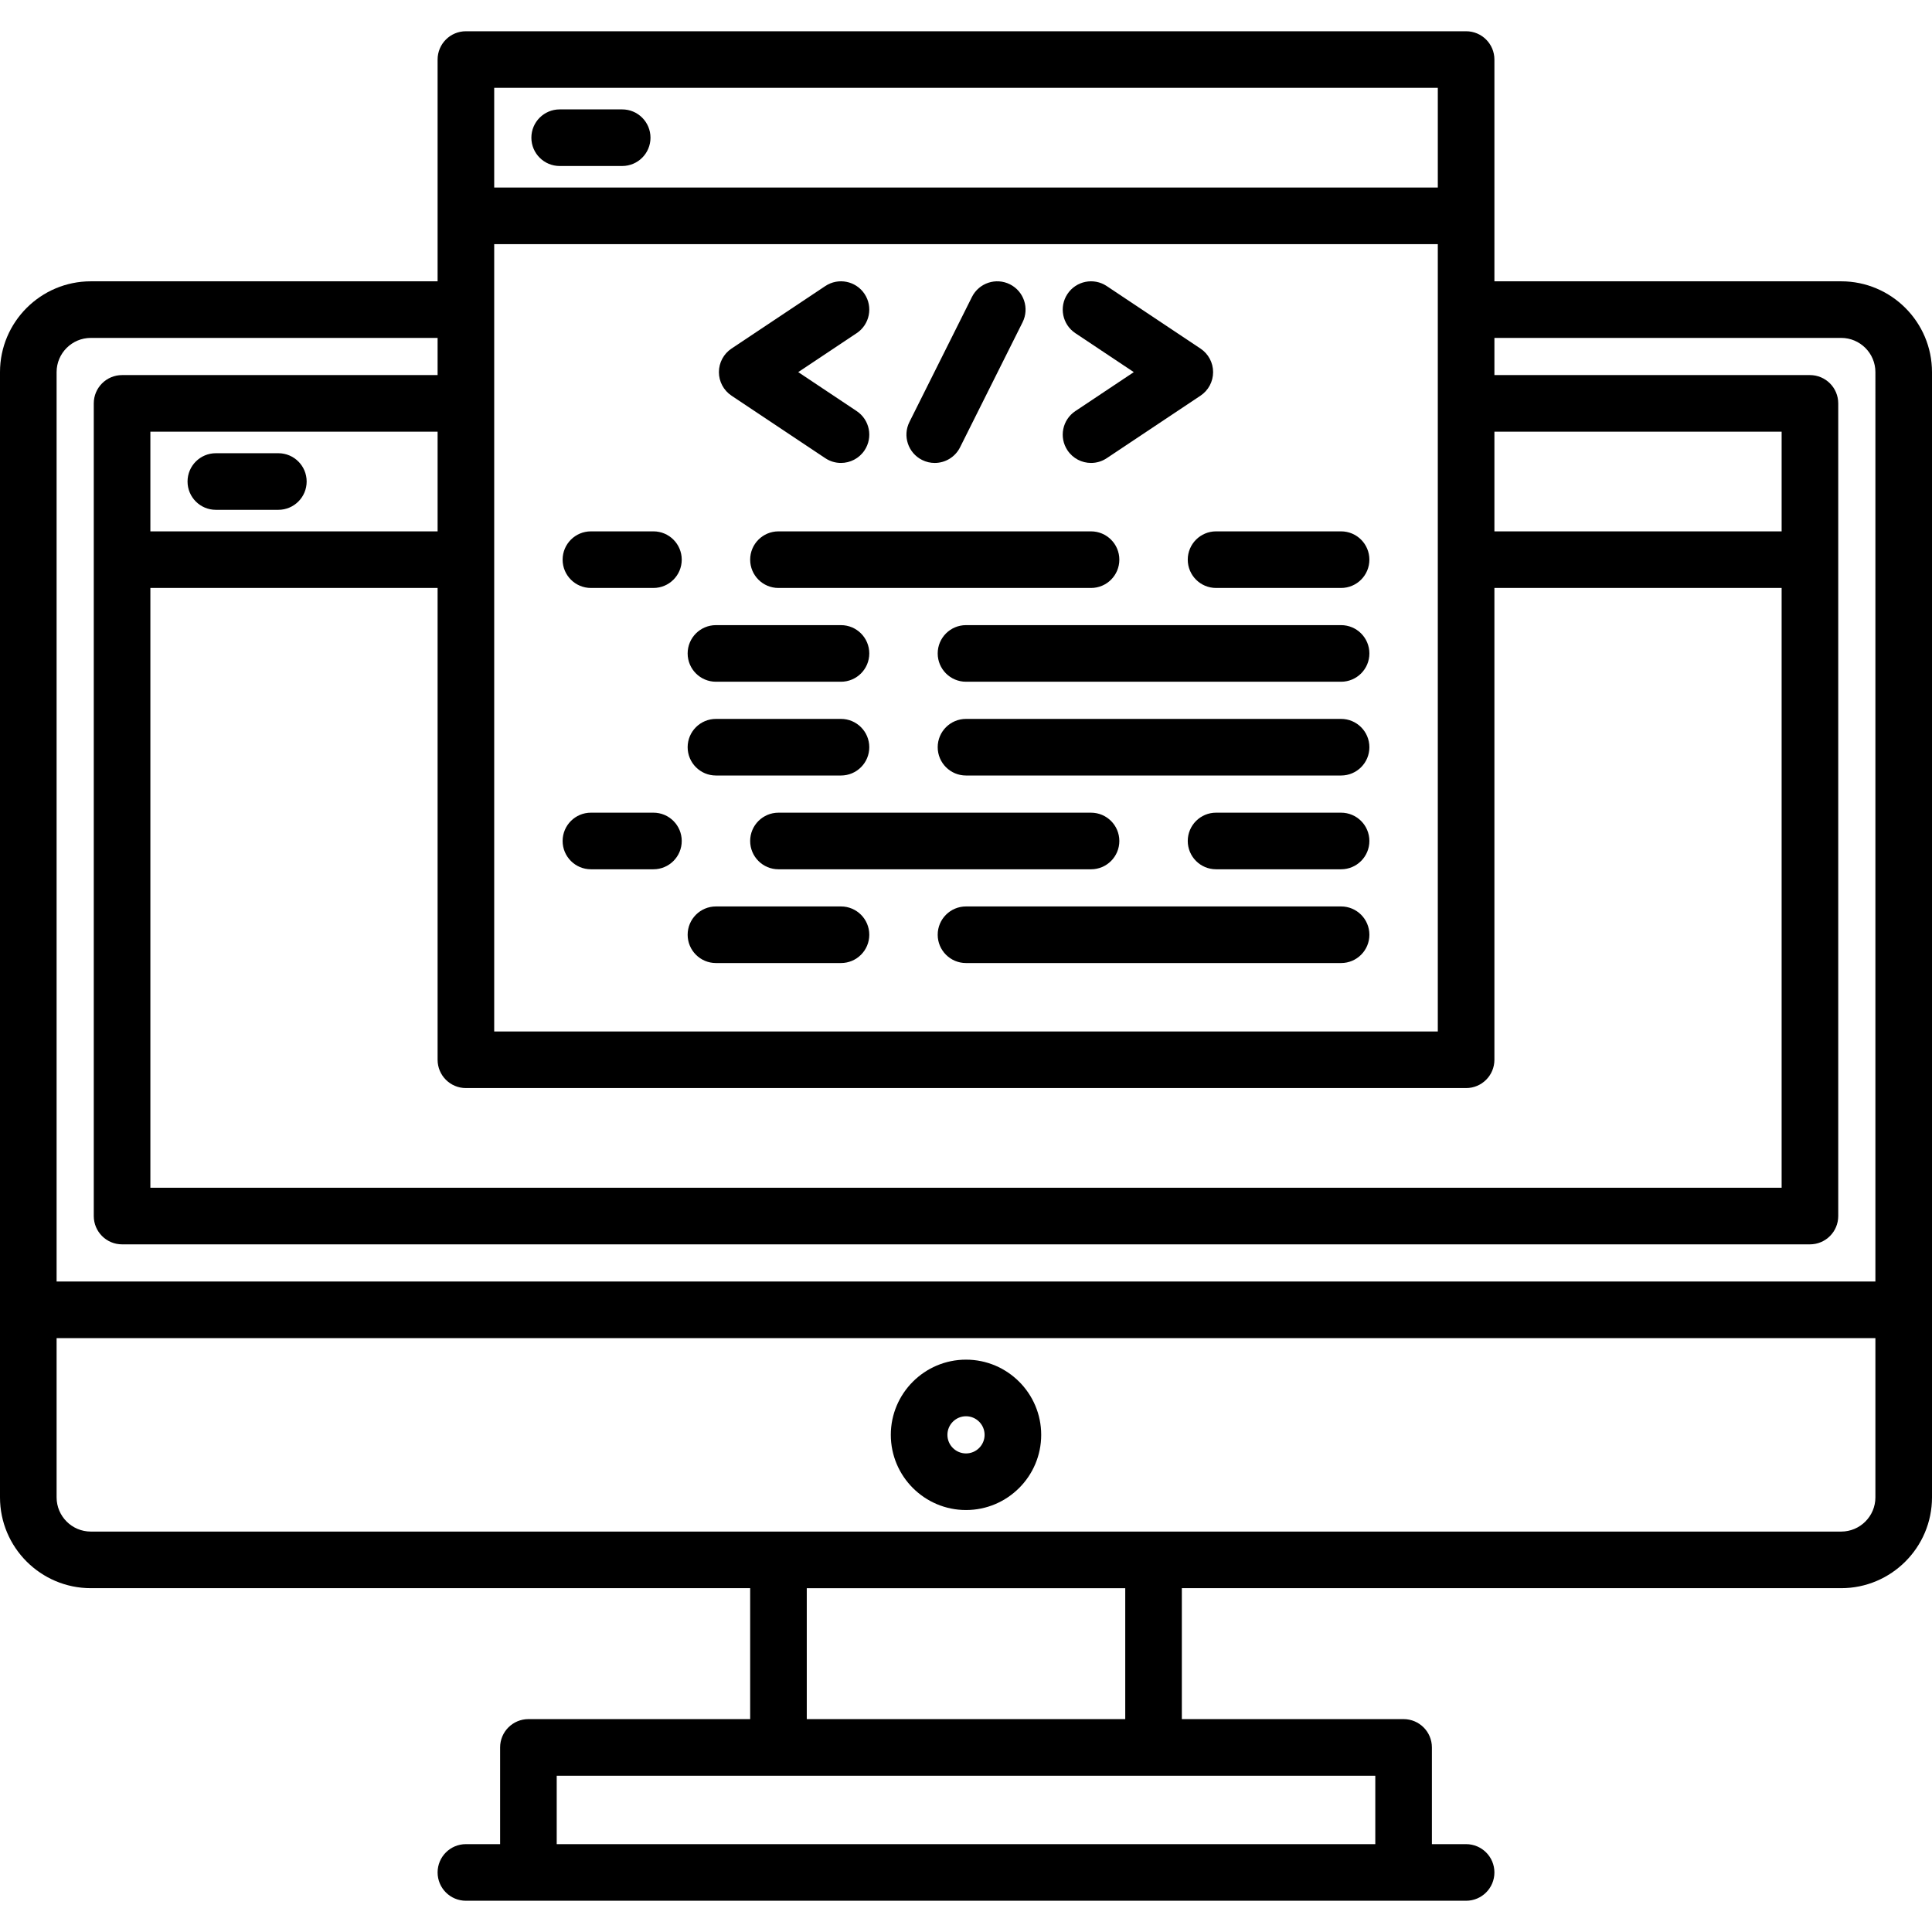 <?xml version="1.0" encoding="iso-8859-1"?>
<!-- Generator: Adobe Illustrator 19.0.0, SVG Export Plug-In . SVG Version: 6.00 Build 0)  -->
<svg version="1.1" id="Capa_1" xmlns="http://www.w3.org/2000/svg" xmlns:xlink="http://www.w3.org/1999/xlink" x="0px" y="0px"
	 viewBox="0 0 511.999 511.999" style="enable-background:new 0 0 511.999 511.999;" xml:space="preserve">
<g>
	<g>
		<g>
			<path d="M487.934,74.551h-91.9V15.782c0-4.143-3.358-7.5-7.5-7.5H123.468c-4.142,0-7.5,3.357-7.5,7.5v58.769H24.067
				C10.796,74.551,0,85.347,0,98.617v298.199c0,13.271,10.796,24.066,24.067,24.066h174.735l0.001,34.701h-58.768
				c-4.142,0-7.5,3.357-7.5,7.5v25.634h-9.066c-4.142,0-7.5,3.357-7.5,7.5s3.358,7.5,7.5,7.5h265.065c4.142,0,7.5-3.357,7.5-7.5
				s-3.358-7.5-7.5-7.5h-9.066v-25.634c0-4.143-3.358-7.5-7.5-7.5H313.2v-34.701h174.733c13.27,0,24.066-10.796,24.066-24.066
				V98.617C512,85.347,501.204,74.551,487.934,74.551z M396.034,114.4h76.117v26.416h-76.117V114.4z M130.968,23.282h250.066V49.7
				H130.968V23.282z M130.968,64.7h250.065v208.65H130.968V64.7z M123.468,288.35h265.065c4.142,0,7.5-3.357,7.5-7.5V155.816h76.117
				v158.949H39.85V155.816h76.118V280.85C115.968,284.993,119.326,288.35,123.468,288.35z M39.85,140.816V114.4h76.118v26.416H39.85
				z M364.467,470.584v18.133H147.535v-18.133h58.749c0.007,0,0.013,0.001,0.019,0.001H305.7c0.007,0,0.013-0.001,0.019-0.001
				H364.467z M213.802,420.884h84.399l-0.001,34.7h-84.397L213.802,420.884z M497,396.817c0,4.998-4.067,9.066-9.066,9.066H24.067
				c-5,0-9.067-4.067-9.067-9.066v-42.201h482V396.817z M497,339.614H15V98.617c0-4.999,4.067-9.066,9.067-9.066h91.901v9.85H32.35
				c-4.142,0-7.5,3.357-7.5,7.5v215.365c0,4.143,3.358,7.5,7.5,7.5h447.301c4.142,0,7.5-3.357,7.5-7.5V106.9
				c0-4.143-3.358-7.5-7.5-7.5h-83.617v-9.85h91.9c4.999,0,9.066,4.067,9.066,9.066V339.614z"/>
			<path d="M256.001,400.174c10.987,0,19.926-8.938,19.926-19.926c0-10.987-8.938-19.927-19.926-19.927
				c-10.987,0-19.926,8.939-19.926,19.927C236.075,391.235,245.014,400.174,256.001,400.174z M256.001,375.321
				c2.716,0,4.926,2.21,4.926,4.927c0,2.716-2.209,4.926-4.926,4.926c-2.716,0-4.926-2.21-4.926-4.926
				C251.075,377.531,253.285,375.321,256.001,375.321z"/>
			<path d="M73.767,120.108H57.201c-4.142,0-7.5,3.357-7.5,7.5c0,4.143,3.358,7.5,7.5,7.5h16.566c4.142,0,7.5-3.357,7.5-7.5
				C81.267,123.465,77.909,120.108,73.767,120.108z"/>
			<path d="M164.887,28.991H148.32c-4.142,0-7.5,3.357-7.5,7.5c0,4.143,3.358,7.5,7.5,7.5h16.567c4.142,0,7.5-3.357,7.5-7.5
				C172.387,32.348,169.029,28.991,164.887,28.991z"/>
			<path d="M284.974,88.29l15.49,10.328l-15.489,10.326c-3.447,2.298-4.378,6.954-2.08,10.4c1.445,2.168,3.823,3.341,6.247,3.341
				c1.43,0,2.875-0.408,4.153-1.261l24.85-16.566c2.086-1.391,3.34-3.732,3.34-6.24s-1.253-4.849-3.339-6.24l-24.85-16.568
				c-3.446-2.298-8.103-1.367-10.401,2.08C280.597,81.336,281.528,85.992,284.974,88.29z"/>
			<path d="M193.857,104.855l24.85,16.569c1.279,0.853,2.724,1.261,4.154,1.261c2.423,0,4.802-1.173,6.247-3.34
				c2.298-3.446,1.367-8.104-2.08-10.401l-15.49-10.328l15.49-10.326c3.446-2.297,4.378-6.954,2.081-10.4
				c-2.298-3.446-6.954-4.378-10.401-2.08l-24.85,16.565c-2.086,1.391-3.34,3.732-3.34,6.24
				C190.518,101.122,191.77,103.464,193.857,104.855z"/>
			<path d="M244.363,121.893c1.077,0.539,2.221,0.794,3.348,0.794c2.751,0,5.4-1.52,6.714-4.147l16.566-33.134
				c1.853-3.705,0.351-8.21-3.354-10.063c-3.704-1.853-8.209-0.351-10.062,3.354l-16.566,33.134
				C239.156,115.535,240.658,120.04,244.363,121.893z"/>
			<path d="M173.168,140.816H156.6c-4.142,0-7.5,3.357-7.5,7.5s3.358,7.5,7.5,7.5h16.568c4.142,0,7.5-3.357,7.5-7.5
				C180.668,144.174,177.31,140.816,173.168,140.816z"/>
			<path d="M206.3,140.817c-4.142,0-7.5,3.357-7.5,7.5s3.358,7.5,7.5,7.5h82.835c4.142,0,7.5-3.357,7.5-7.5s-3.358-7.5-7.5-7.5
				H206.3z"/>
			<path d="M314.767,148.316c0,4.143,3.358,7.5,7.5,7.5H355.4c4.142,0,7.5-3.357,7.5-7.5s-3.358-7.5-7.5-7.5h-33.133
				C318.125,140.816,314.767,144.174,314.767,148.316z"/>
			<path d="M173.168,215.367H156.6c-4.142,0-7.5,3.357-7.5,7.5s3.358,7.5,7.5,7.5h16.568c4.142,0,7.5-3.357,7.5-7.5
				C180.668,218.725,177.31,215.367,173.168,215.367z"/>
			<path d="M198.8,222.869c0,4.143,3.358,7.5,7.5,7.5h82.835c4.142,0,7.5-3.357,7.5-7.5s-3.358-7.5-7.5-7.5H206.3
				C202.158,215.369,198.8,218.727,198.8,222.869z"/>
			<path d="M355.4,230.367c4.142,0,7.5-3.357,7.5-7.5s-3.358-7.5-7.5-7.5h-33.133c-4.142,0-7.5,3.357-7.5,7.5s3.358,7.5,7.5,7.5
				H355.4z"/>
			<path d="M189.733,180.667h33.135c4.142,0,7.5-3.357,7.5-7.5s-3.358-7.5-7.5-7.5h-33.135c-4.142,0-7.5,3.357-7.5,7.5
				S185.591,180.667,189.733,180.667z"/>
			<path d="M355.402,165.667H256c-4.142,0-7.5,3.357-7.5,7.5s3.358,7.5,7.5,7.5h99.402c4.142,0,7.5-3.357,7.5-7.5
				S359.544,165.667,355.402,165.667z"/>
			<path d="M189.733,205.518h33.135c4.142,0,7.5-3.357,7.5-7.5s-3.358-7.5-7.5-7.5h-33.135c-4.142,0-7.5,3.357-7.5,7.5
				C182.233,202.16,185.591,205.518,189.733,205.518z"/>
			<path d="M355.402,190.518H256c-4.142,0-7.5,3.357-7.5,7.5s3.358,7.5,7.5,7.5h99.402c4.142,0,7.5-3.357,7.5-7.5
				S359.544,190.518,355.402,190.518z"/>
			<path d="M222.868,240.217h-33.135c-4.142,0-7.5,3.357-7.5,7.5s3.358,7.5,7.5,7.5h33.135c4.142,0,7.5-3.357,7.5-7.5
				S227.01,240.217,222.868,240.217z"/>
			<path d="M355.402,240.217H256c-4.142,0-7.5,3.357-7.5,7.5s3.358,7.5,7.5,7.5h99.402c4.142,0,7.5-3.357,7.5-7.5
				S359.544,240.217,355.402,240.217z"/>
		</g>
	</g>
</g>
<g>
</g>
<g>
</g>
<g>
</g>
<g>
</g>
<g>
</g>
<g>
</g>
<g>
</g>
<g>
</g>
<g>
</g>
<g>
</g>
<g>
</g>
<g>
</g>
<g>
</g>
<g>
</g>
<g>
</g>
</svg>

